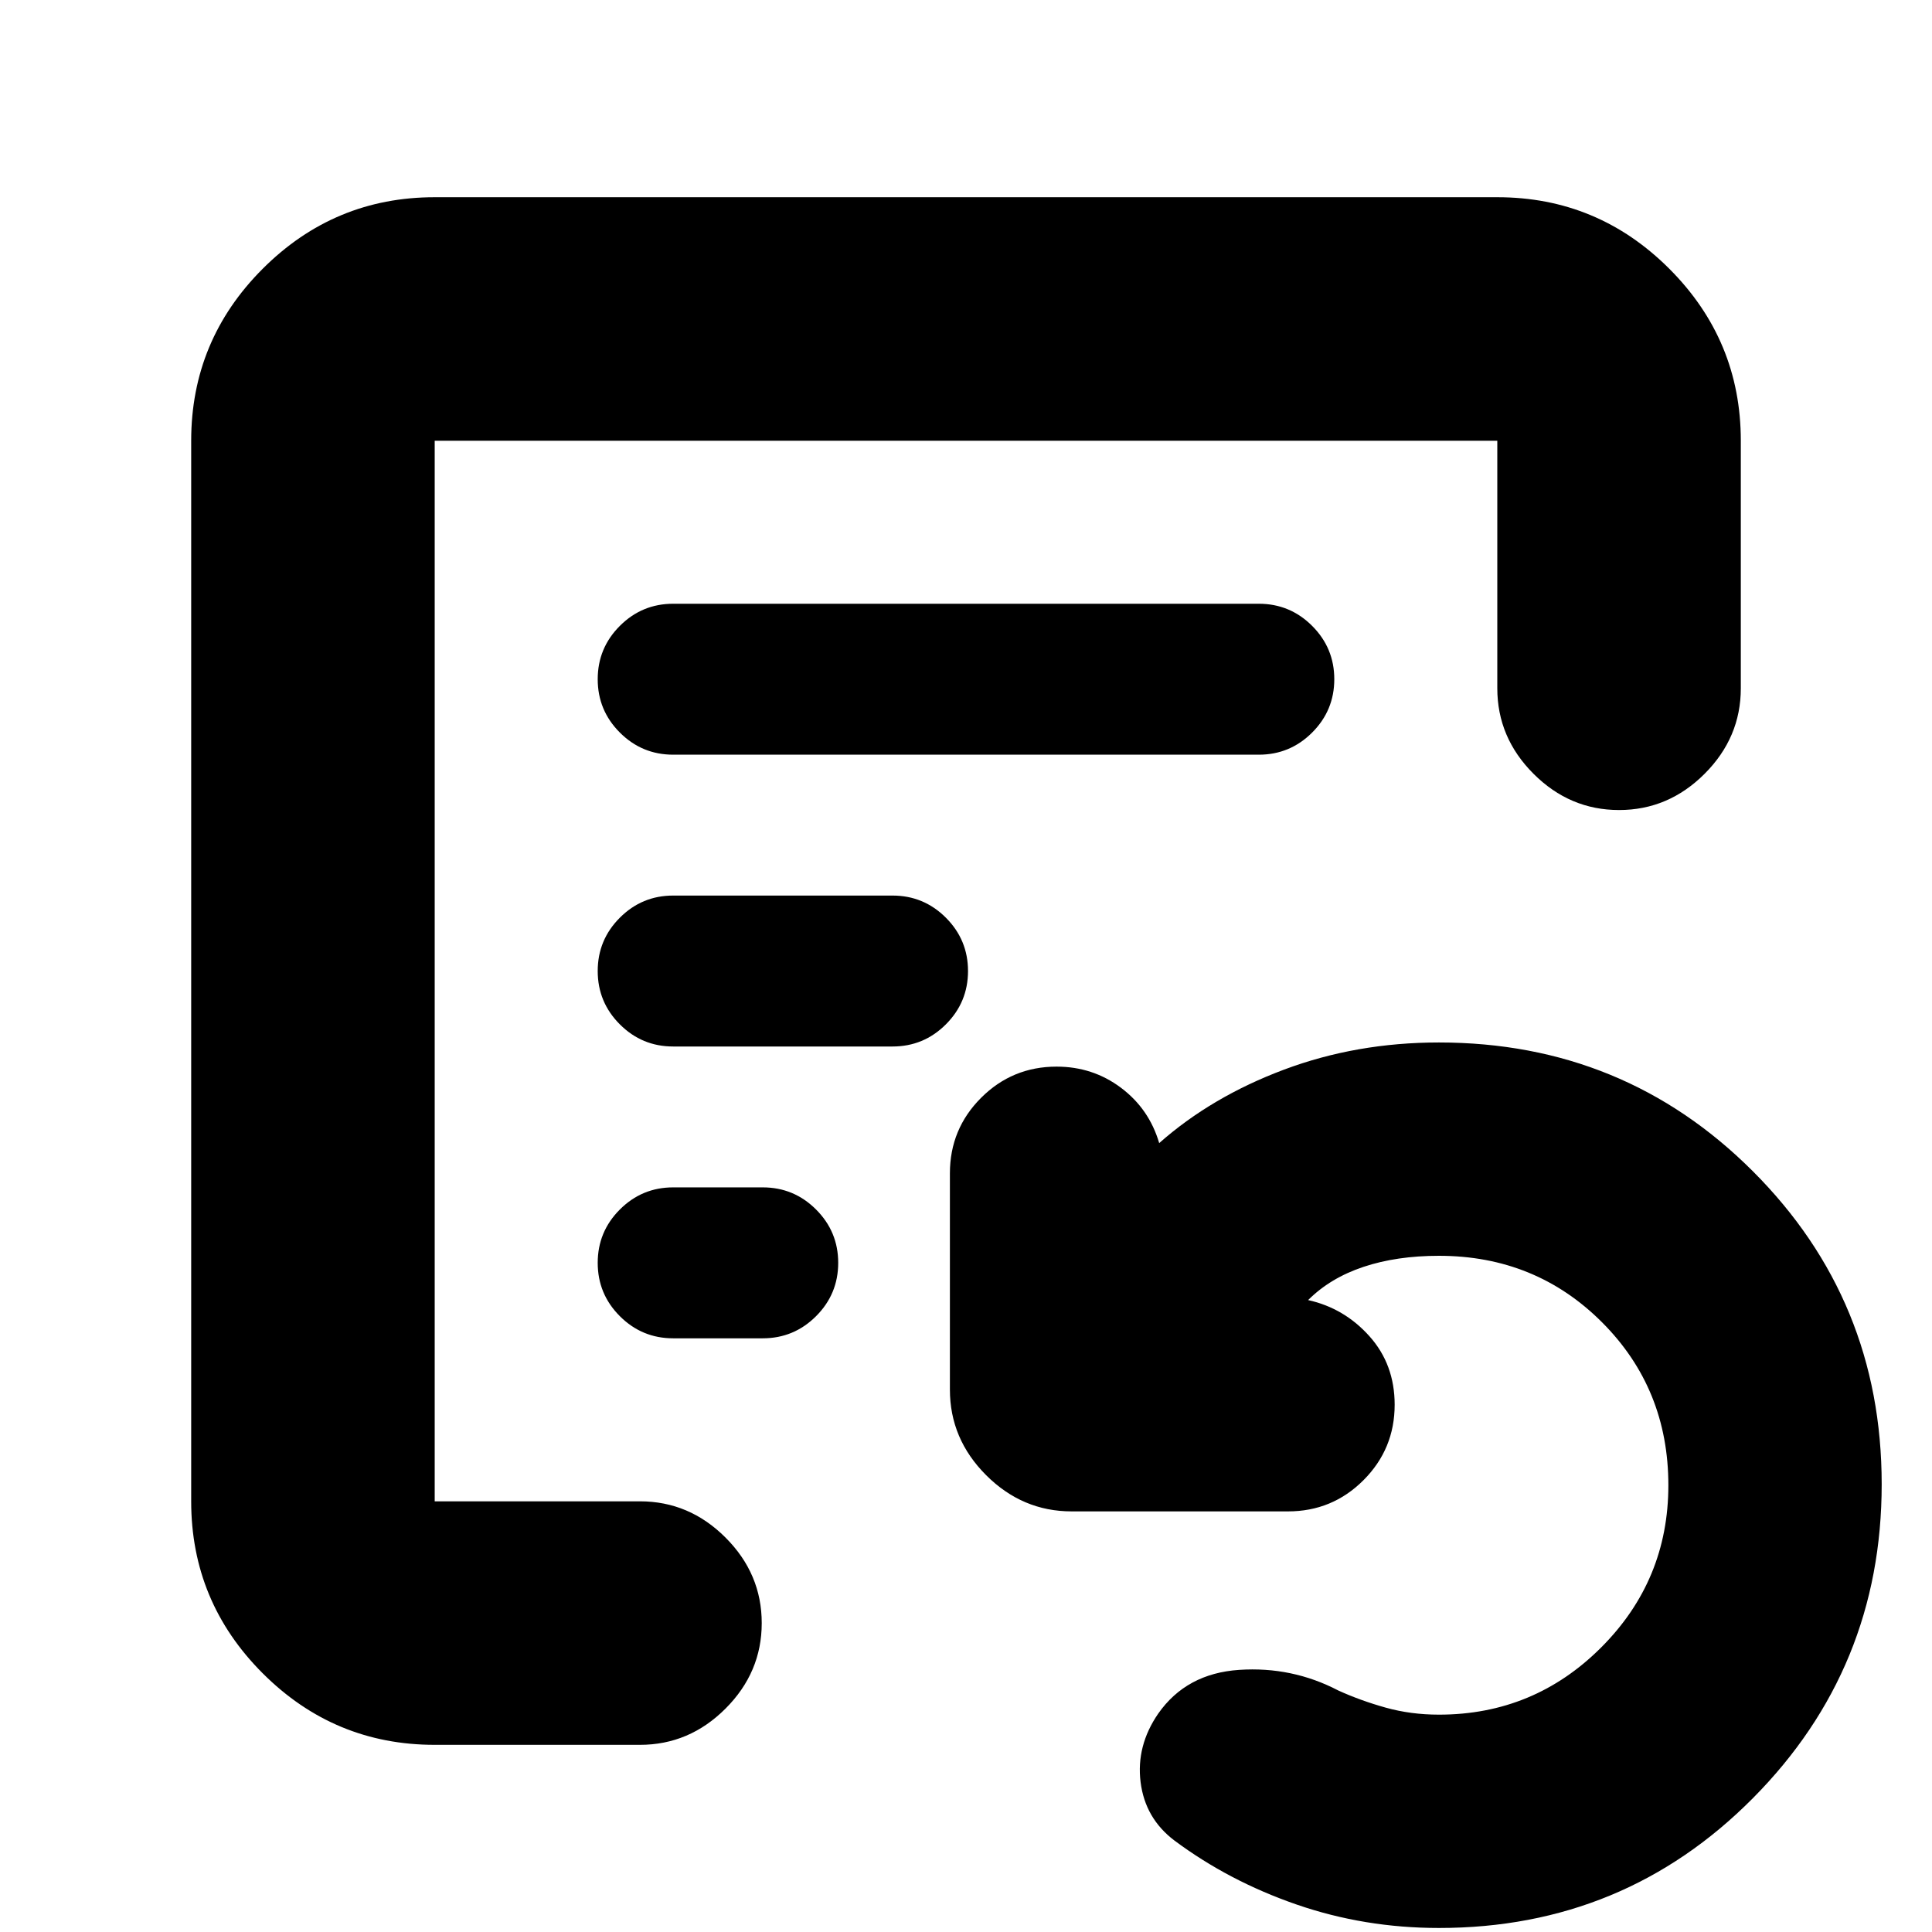 <svg xmlns="http://www.w3.org/2000/svg" height="24" viewBox="0 -960 960 960" width="24"><path d="M715-2q-37 0-70.7-11.64-33.69-11.64-60.8-31.86-14.5-11-16.75-29t8.75-34q14-20 40.25-21.75T665-120q11 5 23.5 8.5T715-108q47.23 0 80.61-33.39Q829-174.77 829-222q0-48-33-81t-81-33q-21 0-37.5 5.5T650-314q18 4 30.5 18t12.5 34q0 22-15.5 37.5T640-209H532.5q-24.5 0-42.5-18t-18-42.5V-377q0-22 15.5-37.5T525-430q18 0 32 10.5t19 27.5q26-23 62-36.5t77-13.5q92 0 156 64t64 155.51q0 91.5-64 156Q807-2 715-2ZM216-214v-527 527Zm118.5-371h291q15.5 0 26.5-11t11-26.5q0-15.5-11-26.5t-26.5-11h-291q-15.5 0-26.5 11t-11 26.5q0 15.5 11 26.5t26.5 11Zm0 145h109q15.5 0 26.5-11t11-26.5q0-15.5-11-26.5t-26.5-11h-109q-15.5 0-26.5 11t-11 26.5q0 15.5 11 26.5t26.5 11Zm0 145H379q15.5 0 26.5-11t11-26.5q0-15.5-11-26.5T379-370h-44.5q-15.5 0-26.5 11t-11 26.5q0 15.5 11 26.5t26.5 11ZM216-93q-49.91 0-85.46-35.54Q95-164.09 95-214v-527q0-49.91 35.54-85.46Q166.09-862 216-862h528q49.91 0 85.46 35.54Q865-790.91 865-741v123q0 24.5-18 42.5t-42.5 18q-24.5 0-42.5-18T744-618v-123H216v527h102q24.5 0 42.5 18t18 42.5q0 24.5-18 42.5T318-93H216Z"/></svg>